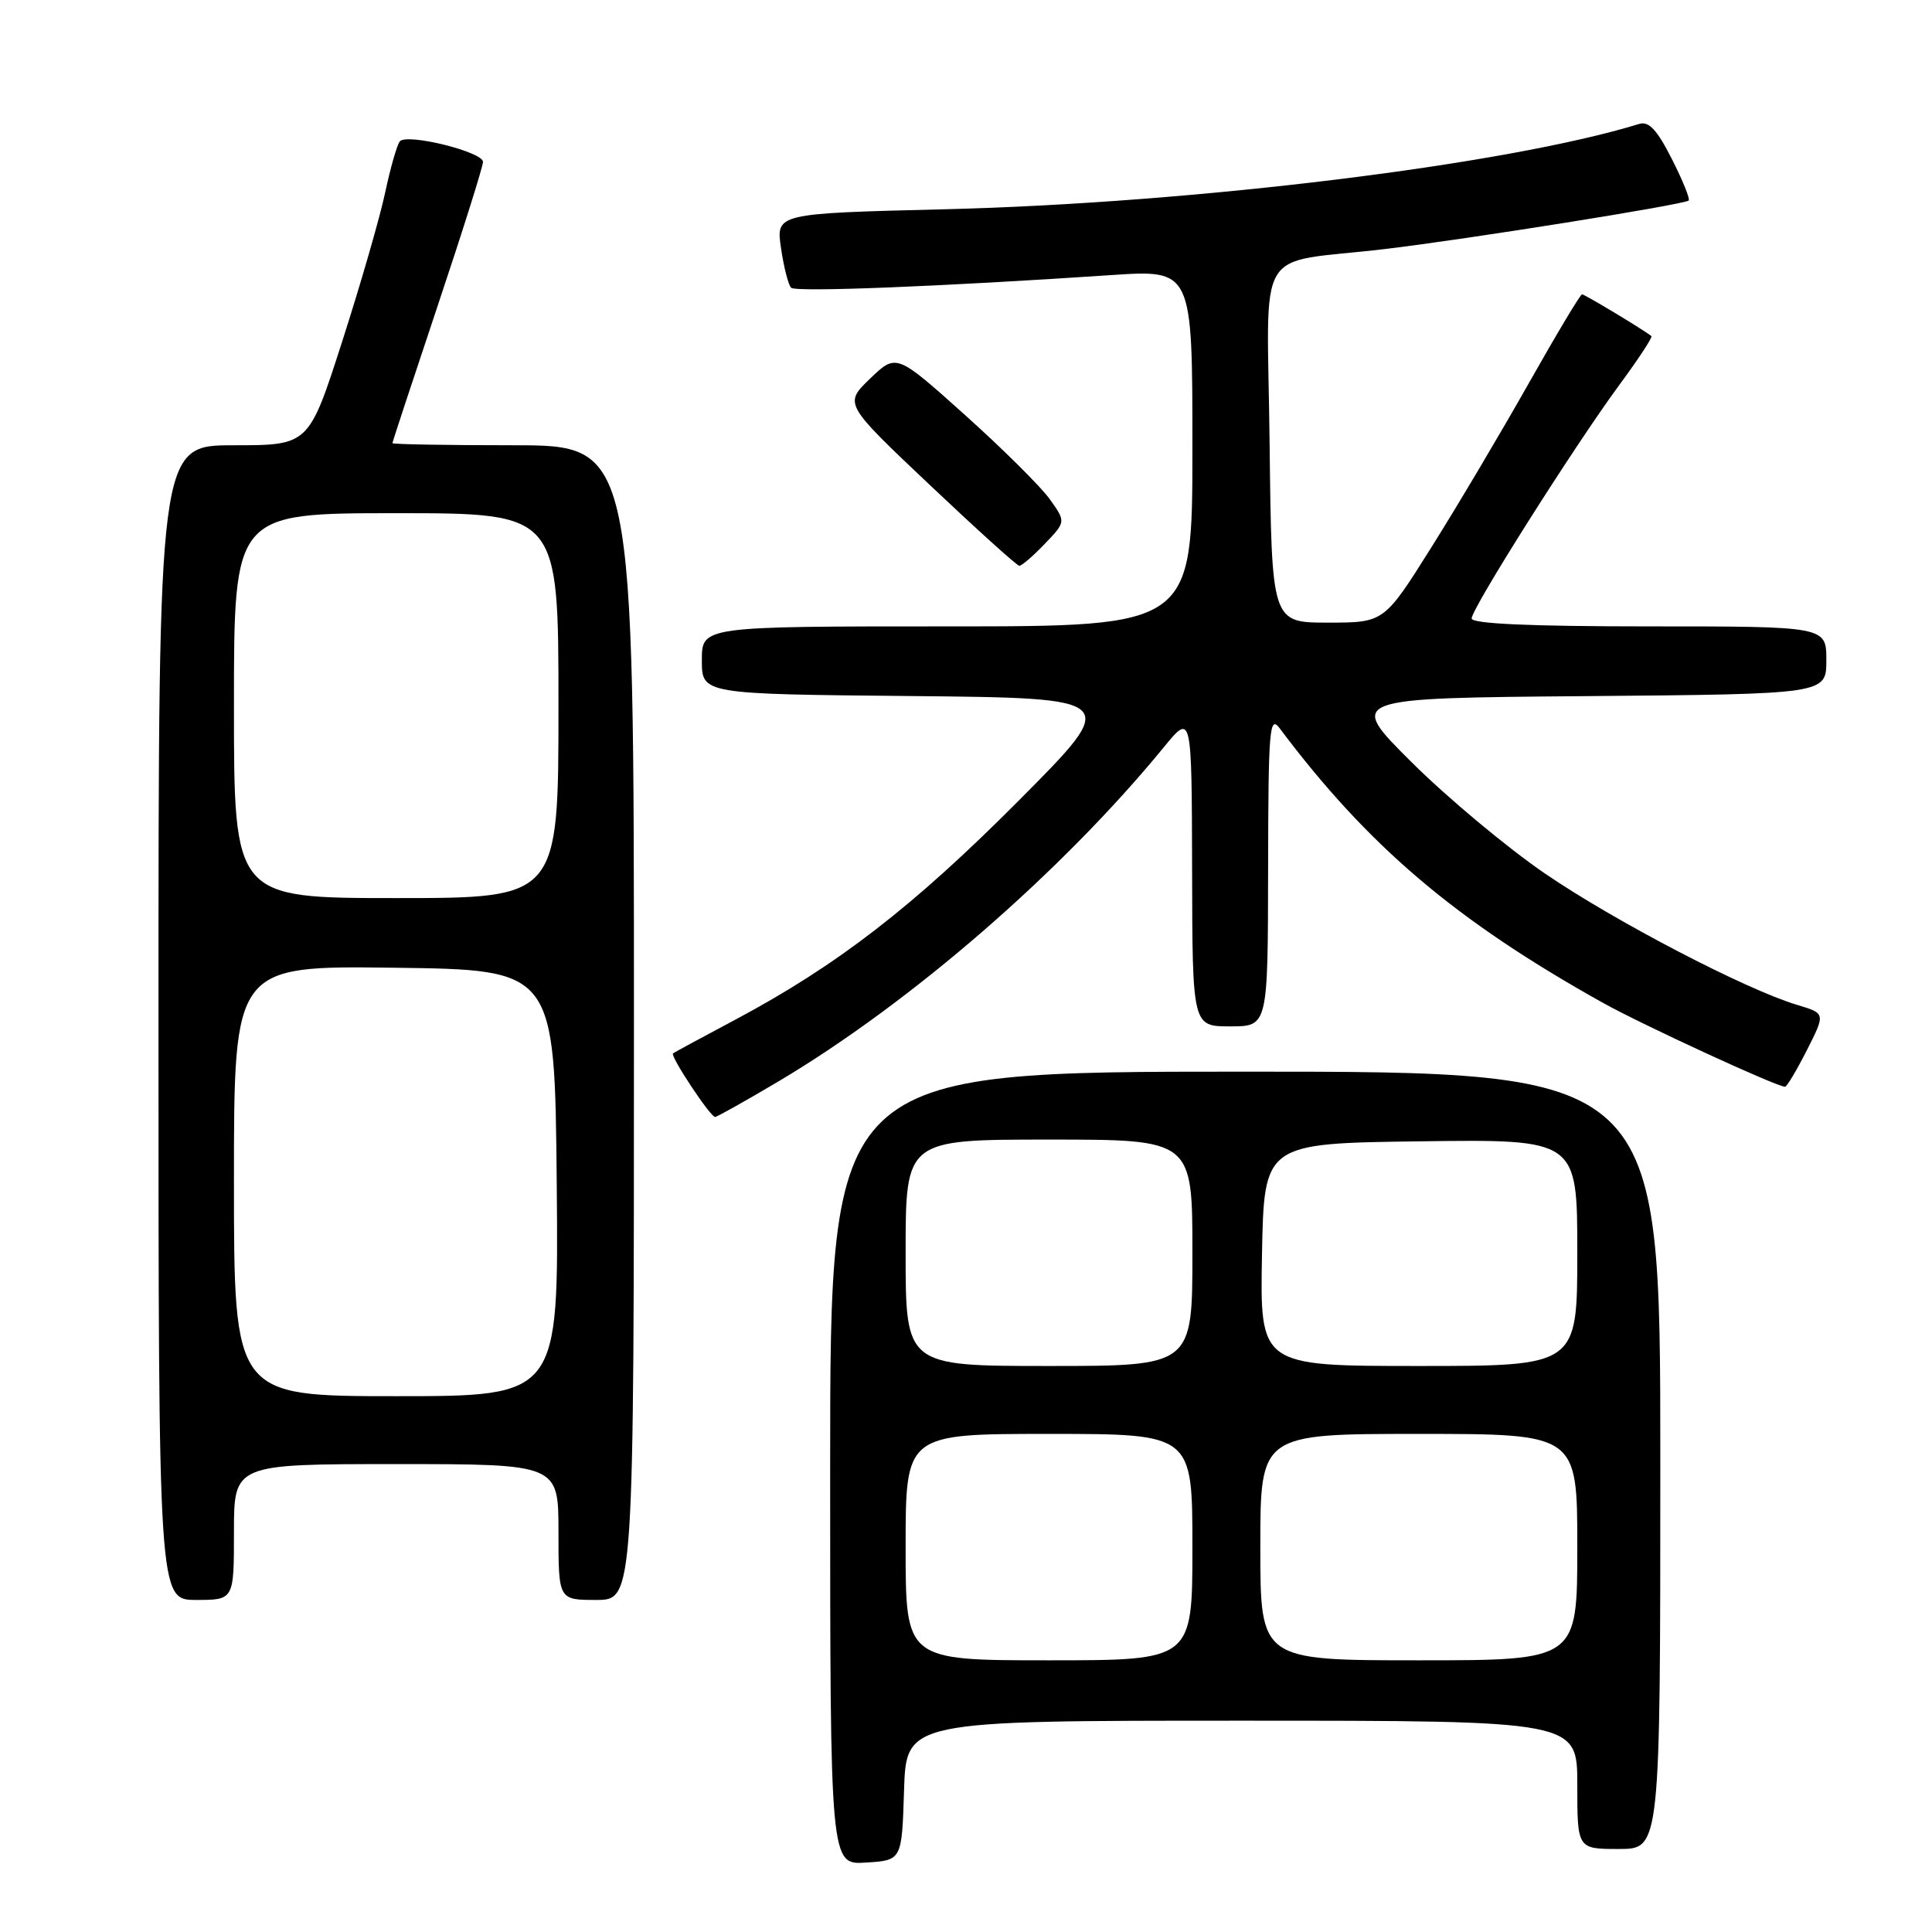 <?xml version="1.0" encoding="UTF-8" standalone="no"?>
<!DOCTYPE svg PUBLIC "-//W3C//DTD SVG 1.1//EN" "http://www.w3.org/Graphics/SVG/1.1/DTD/svg11.dtd" >
<svg xmlns="http://www.w3.org/2000/svg" xmlns:xlink="http://www.w3.org/1999/xlink" version="1.1" viewBox="0 0 256 256">
 <g >
 <path fill="currentColor"
d=" M 119.79 237.25 C 120.08 228.00 120.08 228.00 164.54 228.00 C 209.00 228.00 209.00 228.00 209.00 236.50 C 209.00 245.00 209.00 245.00 214.50 245.00 C 220.00 245.00 220.00 245.00 220.00 193.50 C 220.00 142.00 220.00 142.00 165.00 142.00 C 110.00 142.00 110.00 142.00 110.00 194.55 C 110.00 247.11 110.00 247.11 114.75 246.80 C 119.50 246.50 119.50 246.50 119.79 237.25 Z  M 31.00 203.00 C 31.00 194.00 31.00 194.00 52.50 194.00 C 74.00 194.00 74.00 194.00 74.00 203.00 C 74.00 212.00 74.00 212.00 79.00 212.00 C 84.00 212.00 84.00 212.00 84.00 135.50 C 84.00 59.00 84.00 59.00 68.00 59.00 C 59.20 59.00 52.00 58.87 52.00 58.72 C 52.00 58.56 54.70 50.37 58.00 40.50 C 61.30 30.63 64.00 22.06 64.00 21.45 C 64.00 20.12 53.93 17.63 52.98 18.73 C 52.62 19.15 51.74 22.20 51.04 25.50 C 50.34 28.80 47.77 37.69 45.34 45.25 C 40.92 59.00 40.92 59.00 30.96 59.00 C 21.00 59.00 21.00 59.00 21.00 135.50 C 21.00 212.00 21.00 212.00 26.00 212.00 C 31.00 212.00 31.00 212.00 31.00 203.00 Z  M 103.22 143.25 C 120.72 132.84 140.72 115.49 154.22 99.00 C 157.91 94.50 157.91 94.50 157.96 115.25 C 158.00 136.00 158.00 136.00 163.00 136.00 C 168.00 136.00 168.00 136.00 168.03 115.25 C 168.06 96.58 168.21 94.70 169.56 96.50 C 181.28 112.12 192.85 121.96 212.34 132.85 C 217.56 135.77 235.42 144.00 236.53 144.00 C 236.77 144.00 238.07 141.81 239.43 139.14 C 241.89 134.28 241.89 134.28 238.15 133.16 C 231.33 131.12 213.89 122.03 204.69 115.73 C 199.71 112.32 191.77 105.70 187.06 101.01 C 178.50 92.50 178.50 92.50 210.25 92.24 C 242.00 91.97 242.00 91.97 242.00 87.49 C 242.00 83.00 242.00 83.00 218.50 83.00 C 202.77 83.00 195.00 82.65 195.00 81.95 C 195.00 80.62 208.58 59.15 214.58 50.99 C 217.09 47.59 219.00 44.68 218.82 44.54 C 217.92 43.78 209.98 39.00 209.63 39.00 C 209.40 39.00 206.24 44.29 202.59 50.75 C 198.94 57.21 193.14 67.00 189.68 72.50 C 183.40 82.50 183.40 82.50 175.95 82.50 C 168.50 82.50 168.50 82.50 168.23 58.80 C 167.93 31.71 165.93 35.08 183.50 33.00 C 194.31 31.72 223.23 27.10 223.76 26.57 C 223.97 26.37 222.96 23.88 221.52 21.05 C 219.57 17.20 218.48 16.03 217.21 16.42 C 199.62 21.83 158.32 26.91 125.16 27.73 C 102.81 28.28 102.81 28.28 103.49 32.89 C 103.86 35.43 104.47 37.78 104.83 38.13 C 105.47 38.73 124.65 37.97 147.25 36.45 C 158.00 35.73 158.00 35.73 158.00 59.36 C 158.00 83.00 158.00 83.00 125.50 83.00 C 93.00 83.00 93.00 83.00 93.00 87.48 C 93.00 91.97 93.00 91.97 120.75 92.23 C 148.50 92.50 148.50 92.50 135.00 106.07 C 120.99 120.15 110.94 127.91 97.42 135.12 C 93.06 137.44 89.35 139.44 89.18 139.58 C 88.75 139.89 94.12 148.00 94.75 148.00 C 95.01 148.00 98.82 145.86 103.22 143.25 Z  M 138.43 72.07 C 141.24 69.14 141.24 69.14 139.11 66.16 C 137.95 64.52 132.89 59.50 127.88 55.00 C 118.77 46.83 118.77 46.83 115.30 50.16 C 111.83 53.50 111.83 53.50 123.16 64.22 C 129.40 70.12 134.75 74.96 135.06 74.97 C 135.37 74.99 136.89 73.68 138.43 72.07 Z  M 120.00 205.00 C 120.00 190.00 120.00 190.00 139.00 190.00 C 158.00 190.00 158.00 190.00 158.00 205.00 C 158.00 220.00 158.00 220.00 139.00 220.00 C 120.00 220.00 120.00 220.00 120.00 205.00 Z  M 167.00 205.00 C 167.00 190.00 167.00 190.00 188.00 190.00 C 209.00 190.00 209.00 190.00 209.00 205.00 C 209.00 220.00 209.00 220.00 188.00 220.00 C 167.00 220.00 167.00 220.00 167.00 205.00 Z  M 120.00 166.00 C 120.00 151.00 120.00 151.00 139.00 151.00 C 158.00 151.00 158.00 151.00 158.00 166.00 C 158.00 181.00 158.00 181.00 139.00 181.00 C 120.00 181.00 120.00 181.00 120.00 166.00 Z  M 167.22 166.25 C 167.50 151.50 167.50 151.50 188.25 151.23 C 209.00 150.96 209.00 150.96 209.00 165.98 C 209.00 181.00 209.00 181.00 187.97 181.00 C 166.95 181.00 166.95 181.00 167.22 166.25 Z  M 31.00 156.48 C 31.00 127.96 31.00 127.96 52.25 128.23 C 73.50 128.50 73.50 128.50 73.77 156.75 C 74.03 185.00 74.03 185.00 52.52 185.00 C 31.00 185.00 31.00 185.00 31.00 156.48 Z  M 31.00 93.50 C 31.00 68.00 31.00 68.00 52.50 68.00 C 74.00 68.00 74.00 68.00 74.00 93.50 C 74.00 119.00 74.00 119.00 52.50 119.00 C 31.00 119.00 31.00 119.00 31.00 93.50 Z "/>
</g>
</svg>